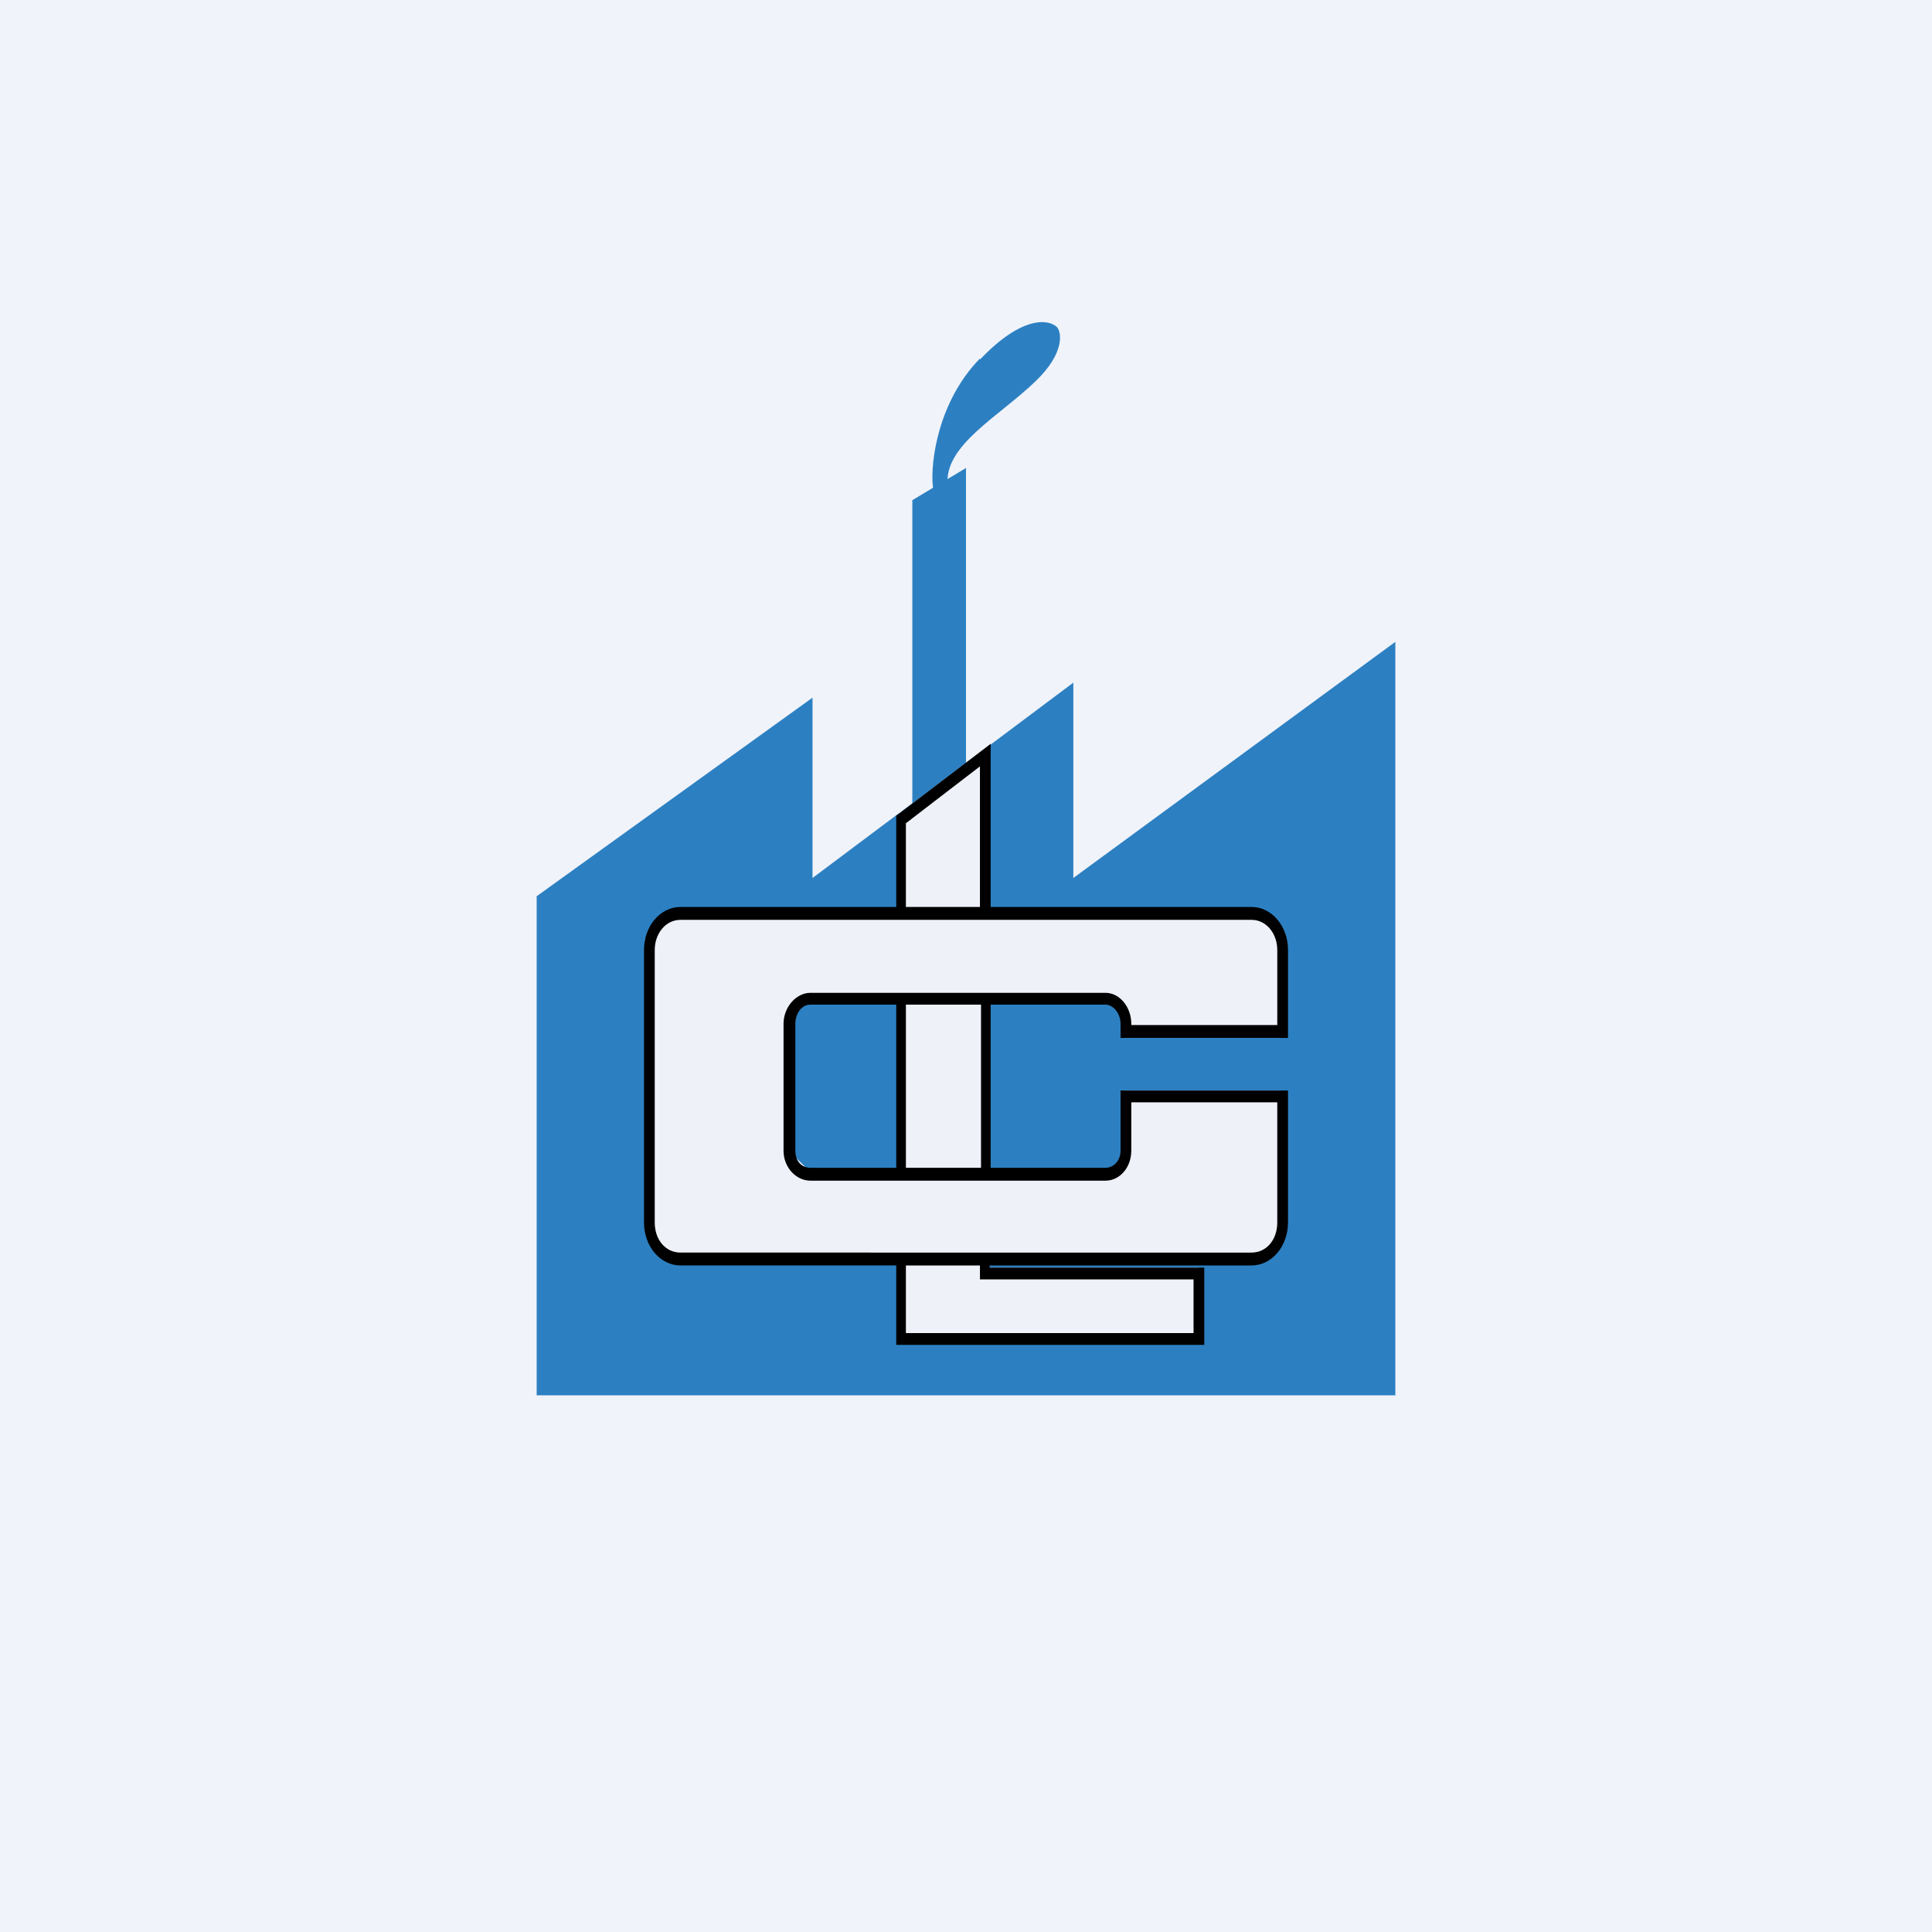 <!-- by TradingView --><svg width="18" height="18" viewBox="0 0 18 18" xmlns="http://www.w3.org/2000/svg"><path fill="#F0F3FA" d="M0 0h18v18H0z"/><path d="M5 13V8.35L7.57 6.5v1.68L10 6.36v1.82l3-2.2V13H5Z" fill="#2C80C2"/><path d="M8.5 4.66V7.6L9 7.4V4.36l-.5.3Z" fill="#2C80C2"/><path fill-rule="evenodd" d="M8.38 7.57v.96H6.23l-.22.22.07 2.77.15.21h2.15v.78h2.79v-.7h-2v-.08h2.52l.24-.17v-1.4h-1.46v.71l-.11.08H9.23V9.27h1.13l.11.13v.27h1.46v-.92l-.2-.22H9.18V6.97l-.79.6Zm0 1.7H7.5l-.1.16v1.34l.18.18h.82V9.27Z" fill="#EEF1F8"/><path fill-rule="evenodd" d="M9.13 11.79h-.69v.63h2.68v-.5H9.13v-.13Zm-.78 0v.74h2.87v-.72h-2v-.02h2.44c.19 0 .34-.18.34-.4v-1.23h-1.56v.56c0 .1-.07.16-.14.16H9.23V9.36h1.07c.07 0 .14.08.14.18v.13H12v-.82c0-.22-.15-.4-.34-.4H9.23V6.93l-.88.67v.85H6.34c-.19 0-.34.18-.34.4v2.54c0 .22.15.4.34.4h2Zm.1-3.34h.68V7.14l-.69.53v.78Zm.68.91h-.69v1.52h.7V9.36Zm-.78 1.52V9.36h-.8c-.08 0-.14.08-.14.18v1.18c0 .1.06.16.14.16h.8Zm3.55-2.03v.7h-1.36v-.01c0-.16-.11-.29-.24-.29H7.55c-.13 0-.25.13-.25.29v1.18c0 .16.12.28.25.28h2.75c.13 0 .24-.12.24-.28v-.45h1.36v1.12c0 .16-.1.28-.24.28H6.34c-.14 0-.24-.12-.24-.28V8.85c0-.15.1-.28.24-.28h5.32c.14 0 .24.13.24.28Z"/><path d="M9.13 3.34c-.39.4-.46.96-.44 1.18l.04.26.1-.26c-.04-.37.48-.64.82-.97.27-.26.24-.45.2-.5-.08-.08-.33-.11-.72.3Z" fill="#2C80C2"/></svg>